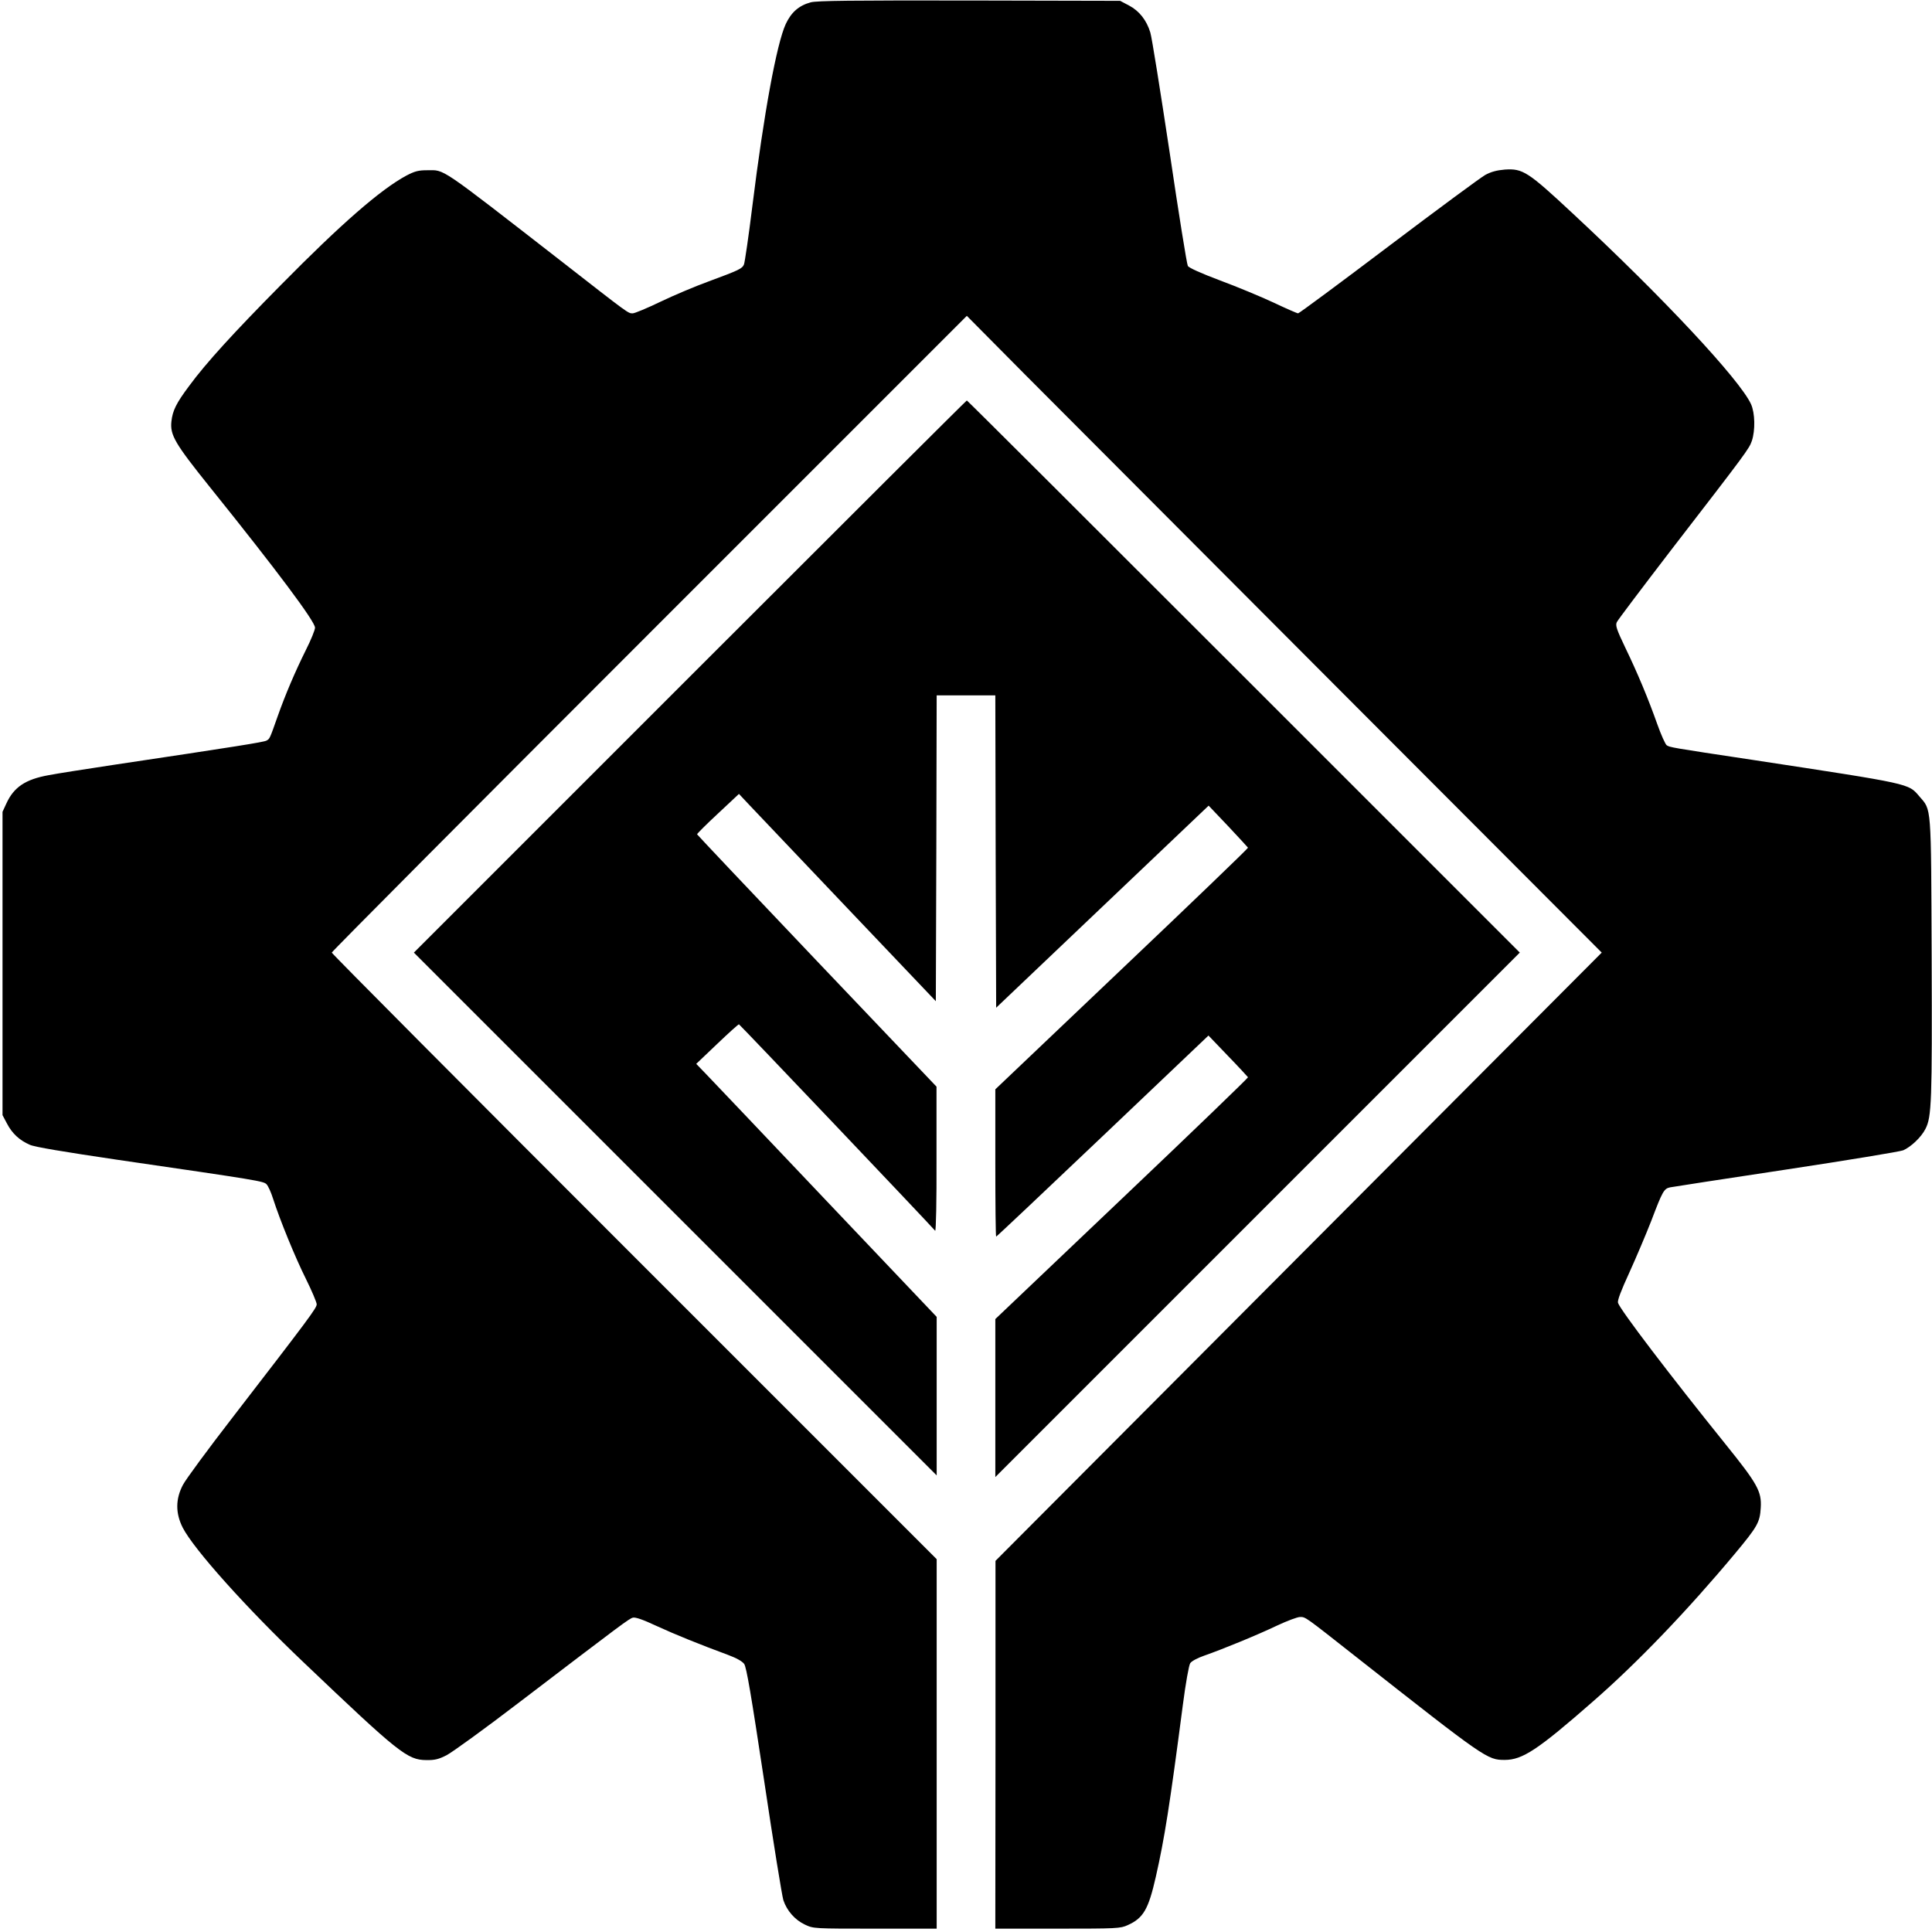 <?xml version="1.0" standalone="no"?>
<!DOCTYPE svg PUBLIC "-//W3C//DTD SVG 20010904//EN"
 "http://www.w3.org/TR/2001/REC-SVG-20010904/DTD/svg10.dtd">
<svg version="1.0" xmlns="http://www.w3.org/2000/svg"
 width="1153pt" height="1153pt" viewBox="0 0 1153 1153"
 preserveAspectRatio="xMidYMid meet">
<g transform="translate(0,1153) scale(0.1,-0.1)"
fill="#000000" stroke="none">
<path d="M4838 11516 c-70 -19 -116 -59 -149 -130 -54 -118 -130 -530 -199
-1086 -22 -179 -45 -335 -50 -348 -11 -26 -29 -34 -215 -103 -77 -28 -205 -82
-284 -120 -79 -38 -153 -69 -165 -69 -28 0 -18 -7 -426 311 -740 575 -694 543
-800 543 -54 0 -75 -6 -125 -32 -154 -83 -388 -287 -746 -650 -288 -291 -450
-469 -550 -605 -78 -104 -99 -148 -106 -212 -9 -81 21 -132 228 -390 406 -505
629 -804 629 -841 0 -13 -24 -73 -54 -132 -66 -133 -123 -267 -169 -397 -48
-136 -47 -134 -67 -145 -17 -9 -179 -35 -915 -145 -165 -25 -338 -52 -384 -61
-139 -25 -208 -71 -253 -169 l-23 -50 0 -905 0 -905 27 -51 c31 -59 74 -99
136 -126 28 -13 202 -42 520 -89 852 -124 875 -128 893 -147 9 -9 27 -48 39
-87 41 -127 131 -348 196 -478 35 -71 64 -139 64 -151 0 -22 -43 -80 -505
-679 -143 -185 -275 -364 -293 -398 -45 -85 -45 -169 -2 -255 65 -128 381
-481 721 -804 570 -543 620 -583 733 -584 50 -1 74 5 121 29 33 17 228 158
433 315 619 472 656 500 679 506 15 4 61 -12 140 -49 113 -52 259 -111 427
-173 51 -19 85 -38 97 -54 14 -19 42 -186 119 -695 55 -369 107 -690 115 -715
21 -63 69 -118 129 -146 51 -24 53 -24 419 -24 l367 0 0 1103 0 1102 -1805
1805 c-993 993 -1805 1809 -1805 1815 0 6 853 863 1895 1905 l1895 1895 347
-350 c192 -193 1044 -1047 1895 -1900 l1547 -1550 -1809 -1815 -1809 -1815 0
-1097 -1 -1098 373 0 c353 0 374 1 417 21 94 42 124 95 168 289 52 229 83 426
161 1024 17 131 36 237 44 250 9 13 43 31 83 45 112 39 321 125 436 180 60 28
121 51 137 51 33 0 28 3 329 -234 779 -613 788 -619 892 -619 106 0 197 60
527 349 266 232 564 543 847 882 135 162 149 187 154 274 6 97 -19 142 -210
379 -328 407 -629 802 -642 844 -4 14 18 72 68 181 40 88 99 227 131 309 67
176 75 191 112 199 15 3 326 51 691 106 364 55 679 107 700 115 46 20 108 78
133 128 37 71 40 163 37 1022 -4 925 0 877 -74 963 -66 77 -43 72 -994 217
-492 74 -496 75 -514 88 -8 7 -33 62 -55 124 -55 155 -118 306 -191 457 -53
111 -60 133 -51 153 6 13 152 206 323 429 457 592 466 605 483 653 21 63 19
166 -5 219 -66 145 -526 638 -1065 1139 -267 249 -297 268 -404 261 -48 -4
-82 -13 -117 -32 -27 -15 -287 -207 -577 -426 -291 -220 -534 -400 -540 -400
-6 0 -72 29 -146 64 -75 35 -219 95 -319 132 -114 43 -188 76 -193 87 -6 9
-55 315 -109 680 -55 364 -106 685 -115 713 -22 73 -66 129 -127 161 l-53 28
-900 2 c-703 1 -910 -1 -947 -11z"/>
<path d="M4117 7492 l-1647 -1647 1560 -1560 1560 -1560 0 473 0 473 -662 697
c-363 383 -686 723 -717 755 l-56 58 125 119 c69 66 127 118 130 117 5 -1
1124 -1178 1171 -1232 5 -5 9 184 8 425 l0 435 -714 750 c-393 413 -714 753
-715 756 0 4 56 60 125 124 l125 117 62 -66 c35 -37 299 -315 588 -619 l525
-552 3 912 2 913 175 0 175 0 2 -932 3 -932 634 603 634 603 116 -122 c64 -68
117 -126 119 -129 1 -4 -338 -330 -753 -724 l-755 -718 0 -439 c0 -242 2 -440
5 -440 3 0 289 270 636 600 l631 600 116 -121 c65 -67 118 -125 120 -128 1 -4
-337 -330 -753 -725 l-755 -718 0 -471 0 -472 1565 1565 1565 1565 -1647 1647
c-907 907 -1650 1648 -1653 1648 -3 0 -746 -741 -1653 -1648z"/>
</g>
</svg>
